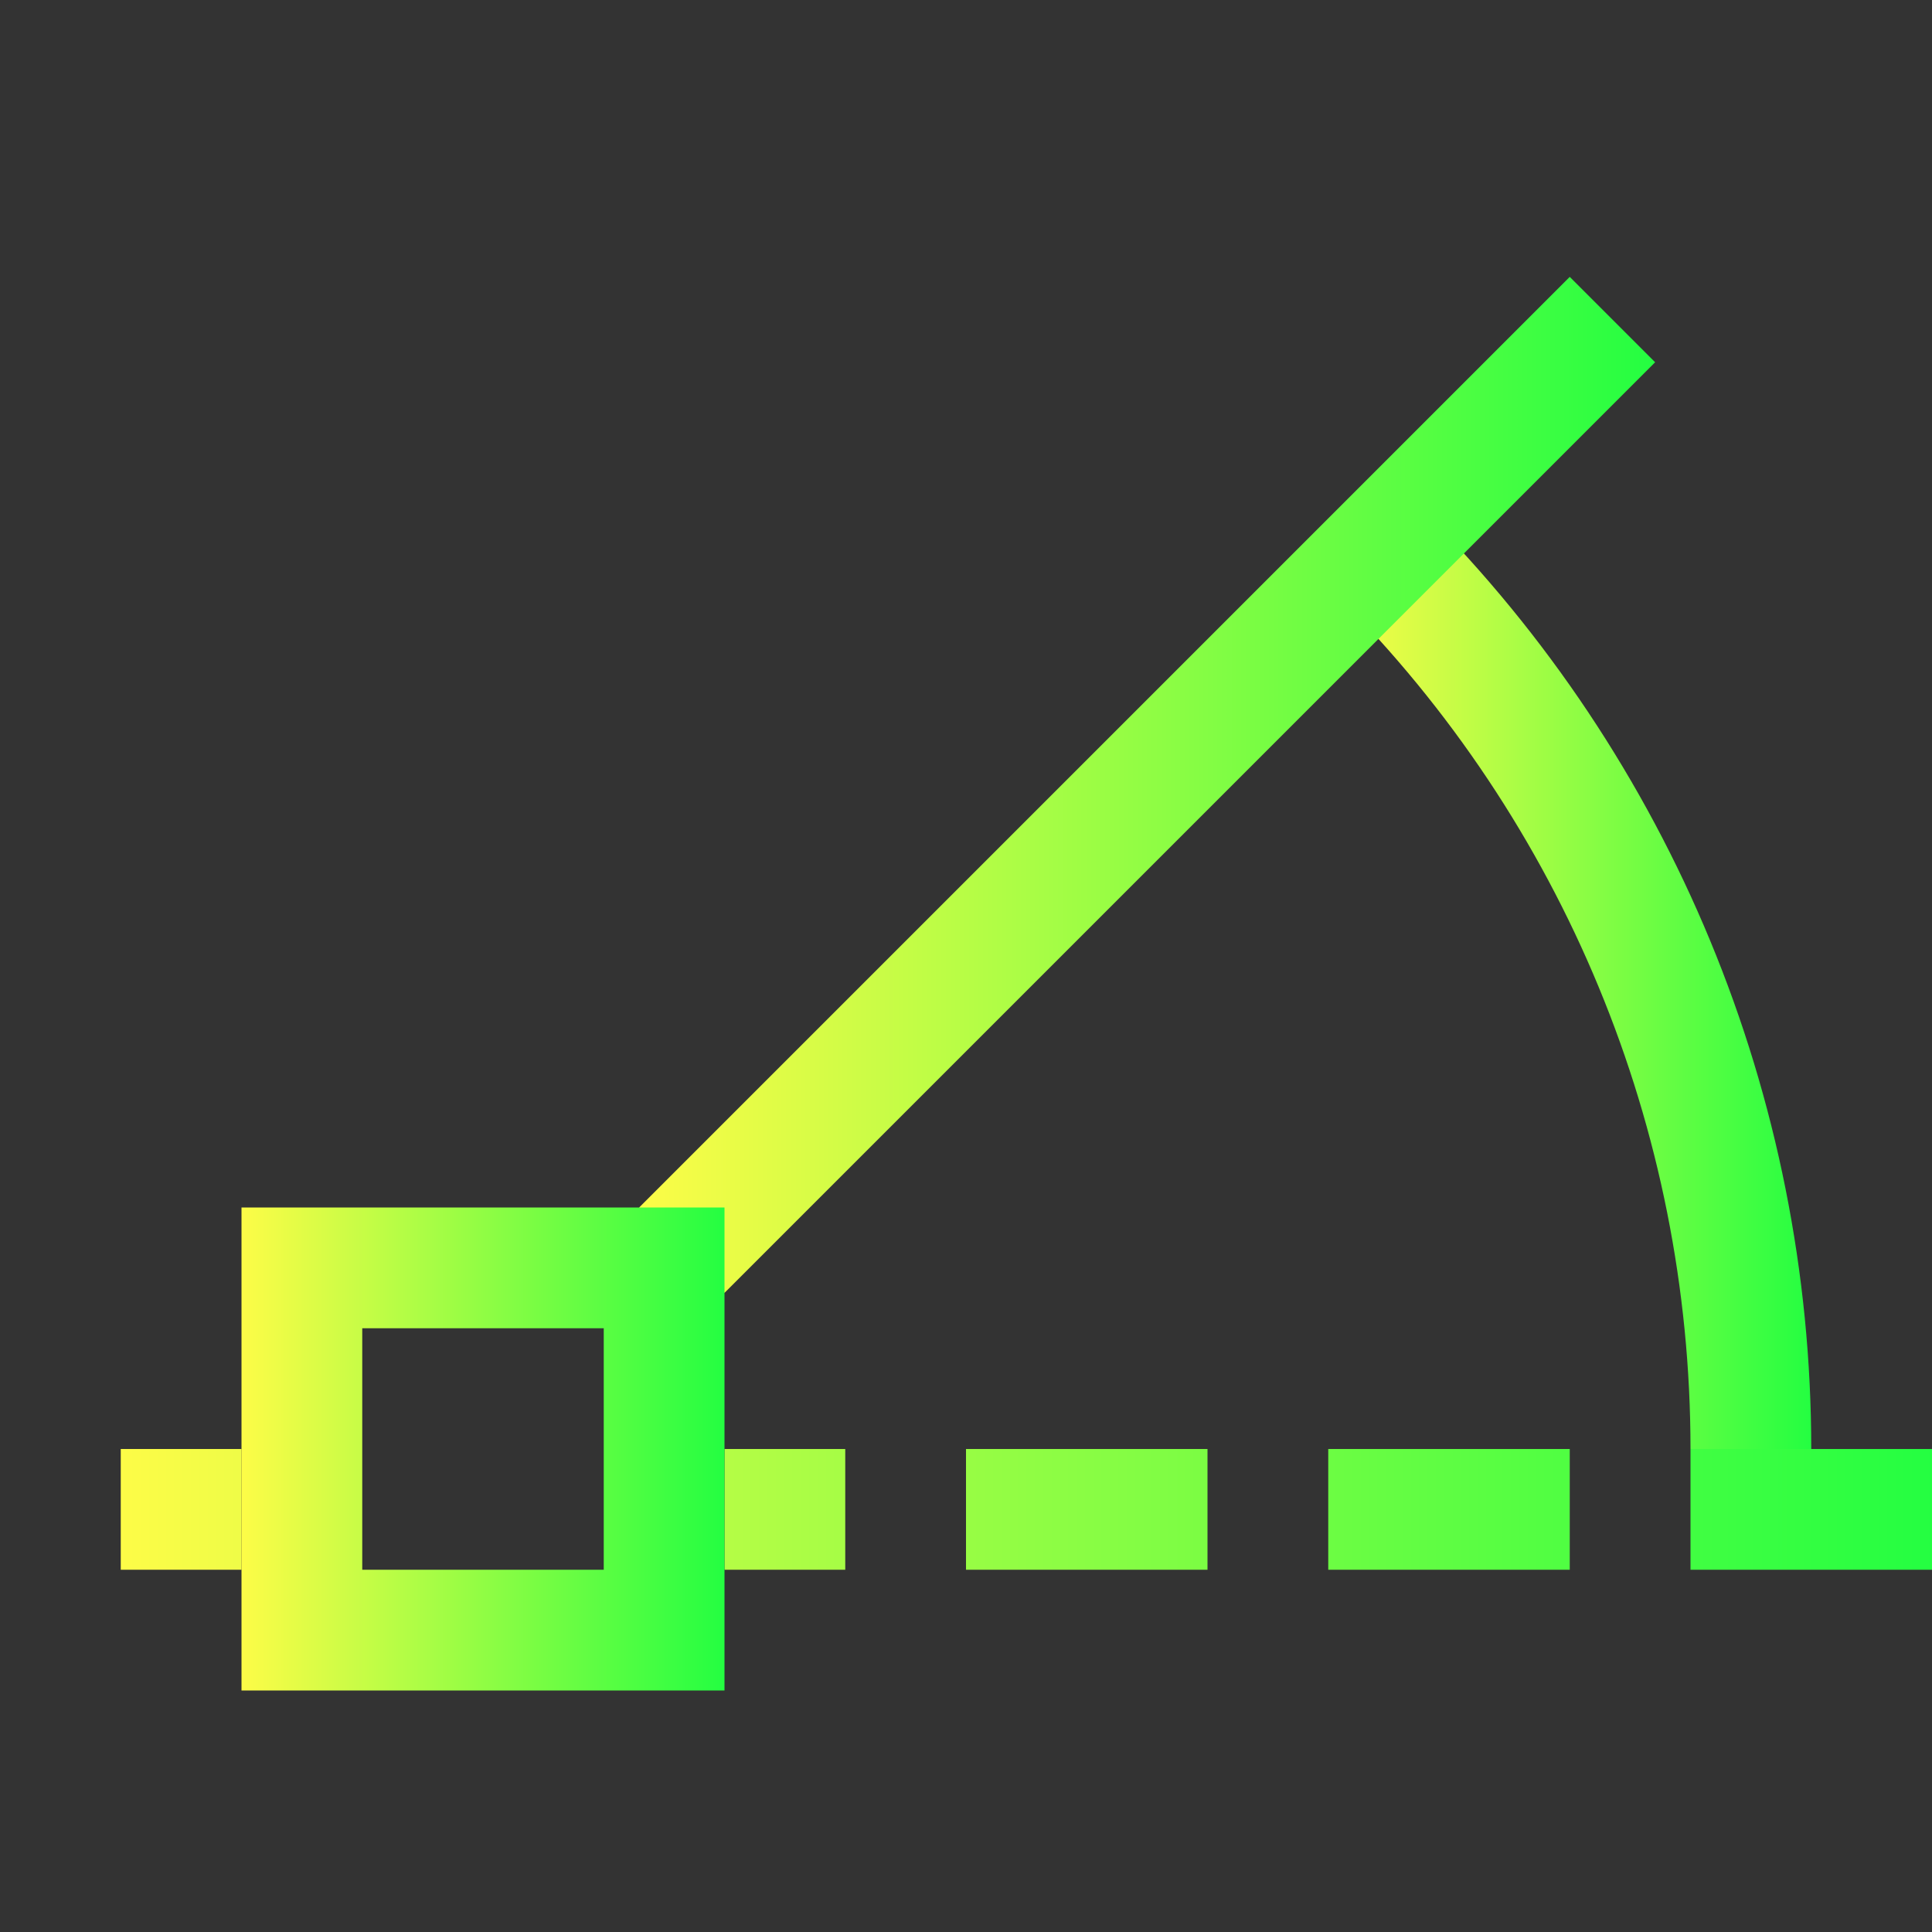<svg width="16" height="16" viewBox="0 0 16 16" fill="none" xmlns="http://www.w3.org/2000/svg">
<rect x="0" y="0" width="16" height="16" fill="#333333" stroke="none"/>
<path d="M11.779 4.223L11.072 4.93C12.948 6.805 14 9.348 14 12H15C15 9.083 13.842 6.285 11.779 4.223Z" fill="url(#paint0_linear_10_10831)"/>
<path d="M1 12V13H2V12H1ZM6 12V13H7V12H6ZM8 12V13H10V12H8ZM11 12V13H13V12H11ZM14 12V13H16V12H14Z" fill="url(#paint1_linear_10_10831)"/>
<path d="M13 2.293L5.293 10L6 10.707L13.707 3L13 2.293Z" fill="url(#paint2_linear_10_10831)"/>
<path d="M2 10V14H6V10H2ZM3 11H5V13H3V11Z" fill="url(#paint3_linear_10_10831)"/>
<defs>
<linearGradient id="paint0_linear_10_10831" x1="11.072" y1="8.111" x2="15" y2="8.111" gradientUnits="userSpaceOnUse">
<stop stop-color="#FDFC47"/>
<stop offset="1" stop-color="#24FE41"/>
</linearGradient>
<linearGradient id="paint1_linear_10_10831" x1="1" y1="12.5" x2="16" y2="12.5" gradientUnits="userSpaceOnUse">
<stop stop-color="#FDFC47"/>
<stop offset="1" stop-color="#24FE41"/>
</linearGradient>
<linearGradient id="paint2_linear_10_10831" x1="5.293" y1="6.5" x2="13.707" y2="6.5" gradientUnits="userSpaceOnUse">
<stop stop-color="#FDFC47"/>
<stop offset="1" stop-color="#24FE41"/>
</linearGradient>
<linearGradient id="paint3_linear_10_10831" x1="2" y1="12" x2="6" y2="12" gradientUnits="userSpaceOnUse">
<stop stop-color="#FDFC47"/>
<stop offset="1" stop-color="#24FE41"/>
</linearGradient>
</defs>
</svg>
